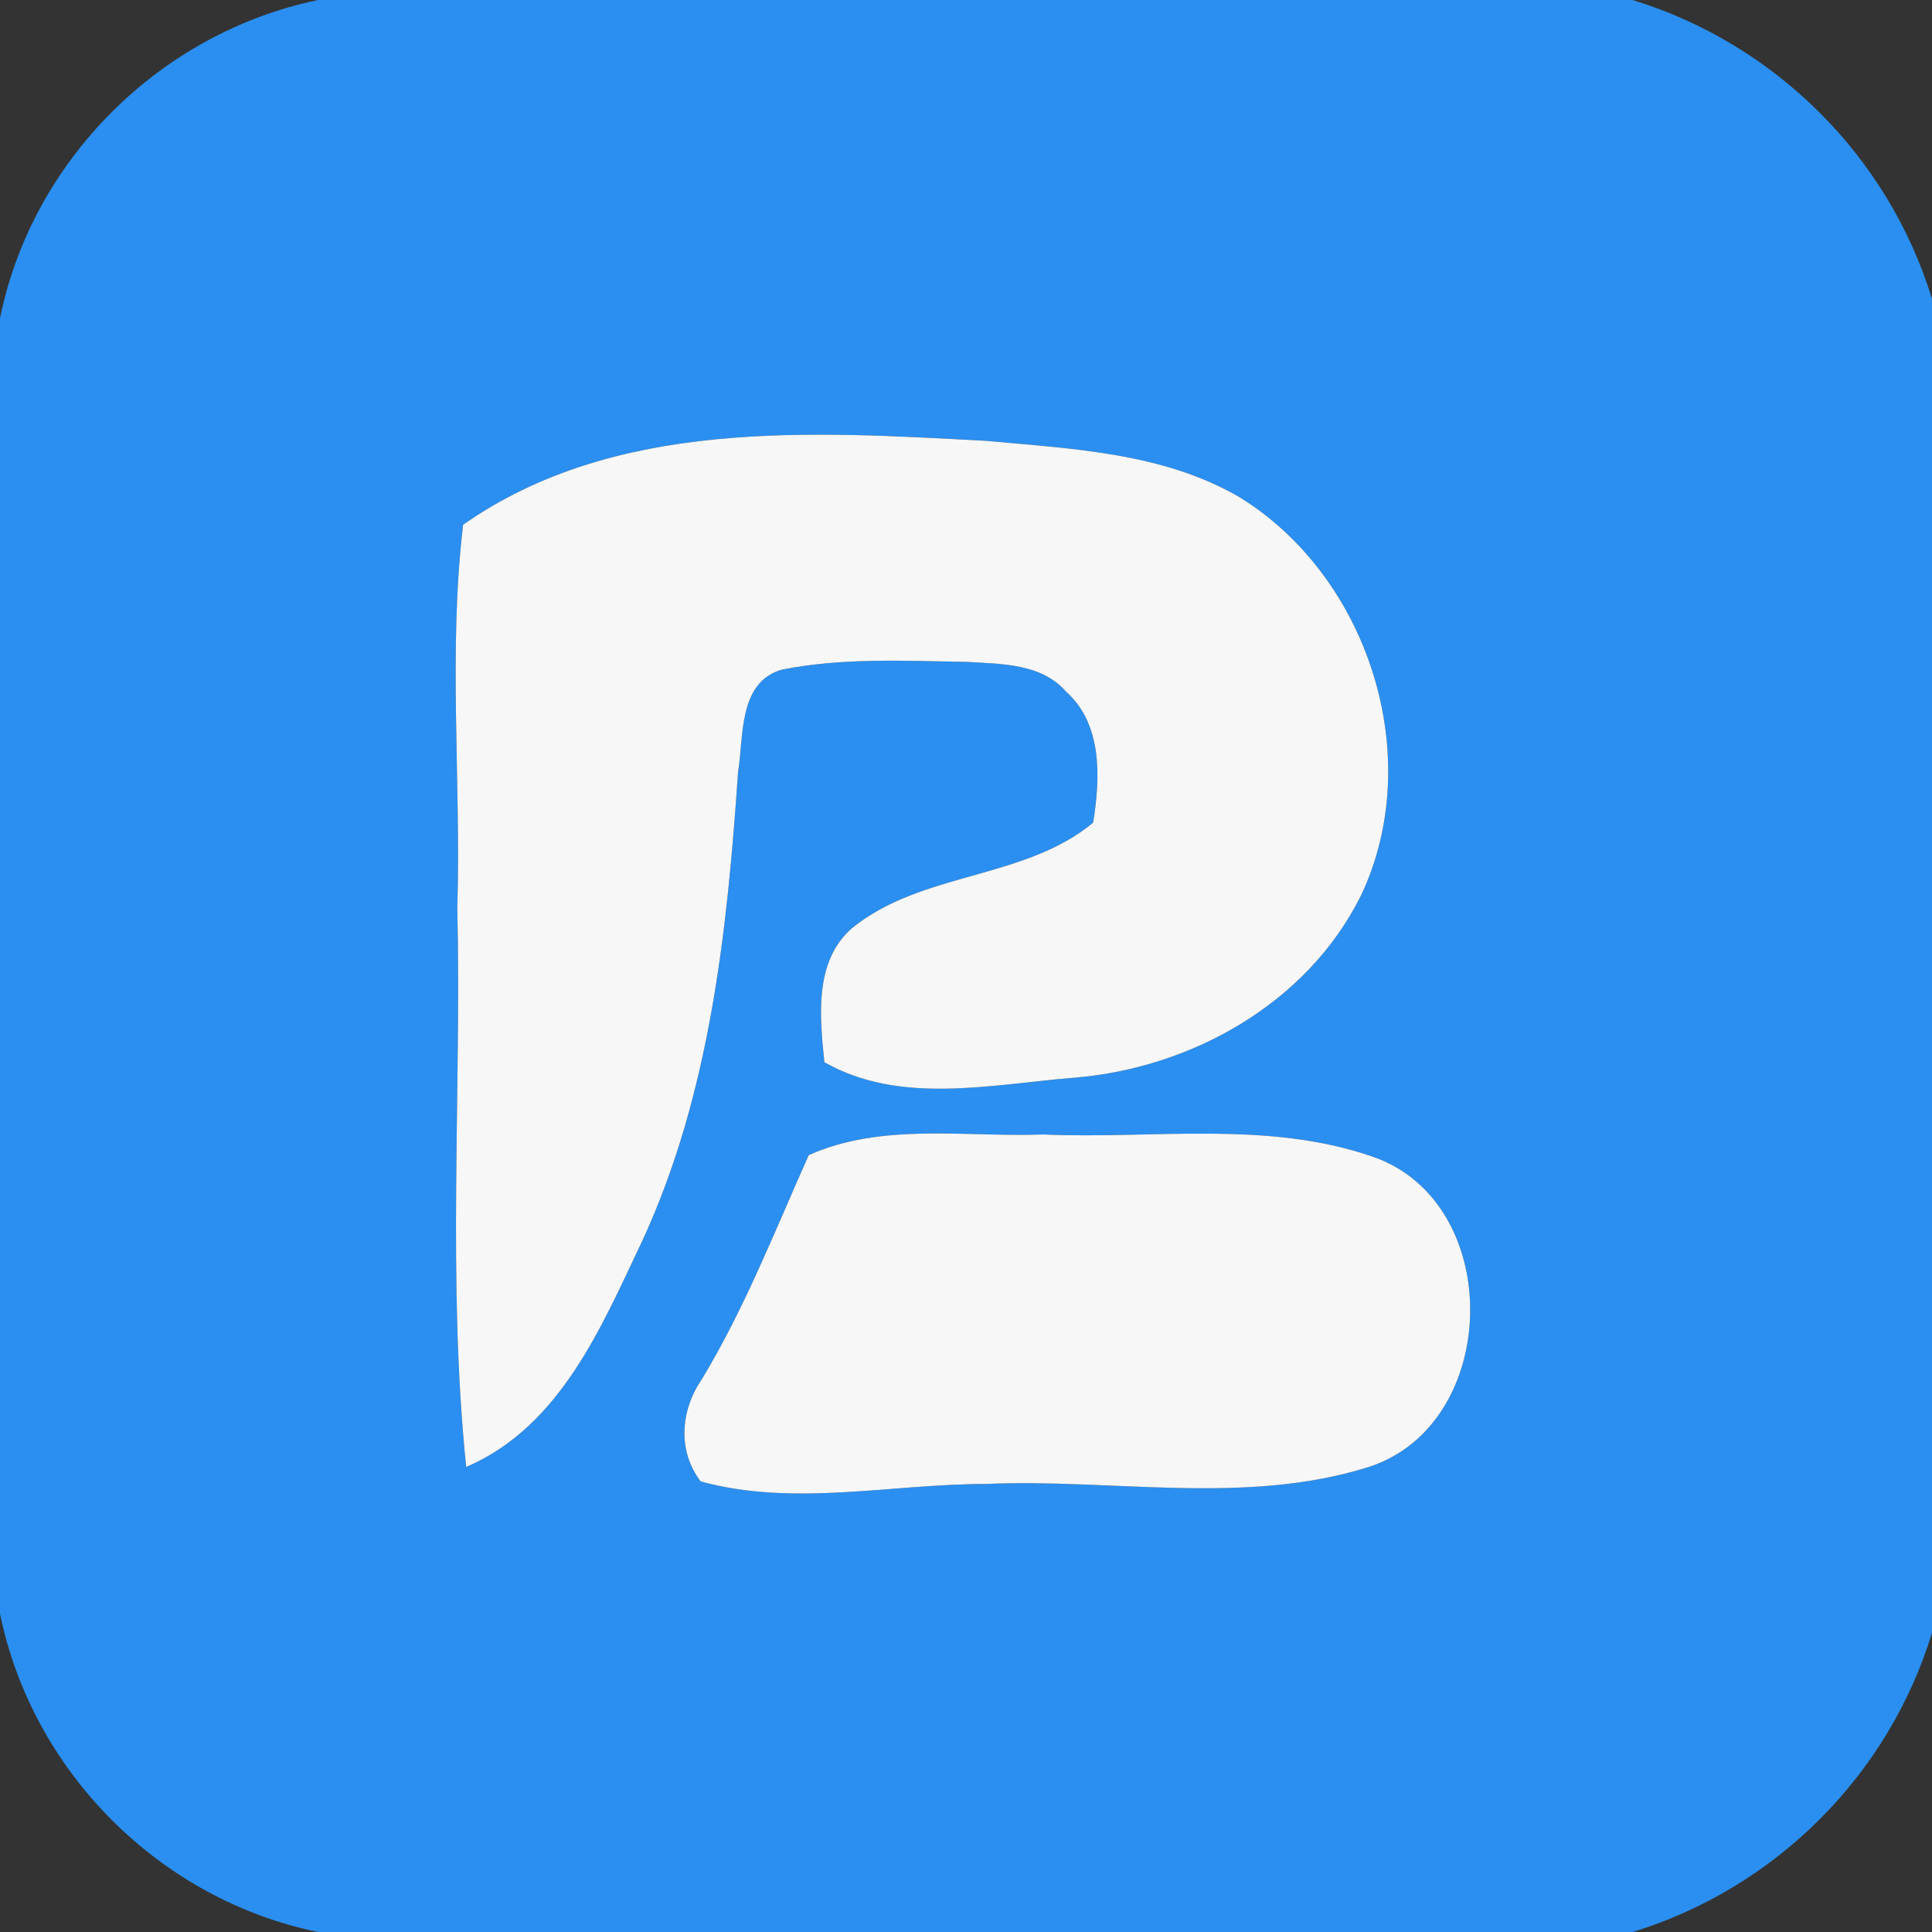 <svg width="100pt" height="100pt" viewBox="0 0 100 100" xmlns="http://www.w3.org/2000/svg"><rect x="0" y="0" width="100" height="100" fill="#333333" stroke="none"/><path fill="#2a8ff0" d="M16.47 0H84.5c7.38 2.26 13.24 8.09 15.5 15.47v69.04C97.75 91.9 91.89 97.73 84.51 100H16.47C8.28 98.33 1.68 91.72 0 83.53V16.47C1.67 8.27 8.29 1.69 16.47 0m7.5 27.16c-.78 6.58-.1 13.23-.3 19.84.22 9.64-.53 19.32.46 28.93 4.89-2.1 7.01-7.28 9.14-11.76 3.48-7.57 4.37-15.97 4.93-24.19.3-1.84 0-4.67 2.27-5.32 3.16-.63 6.41-.45 9.61-.4 1.77.11 3.83.08 5.1 1.54 1.9 1.69 1.77 4.49 1.4 6.78-3.58 2.97-8.88 2.52-12.49 5.47-1.96 1.71-1.66 4.6-1.42 6.93 3.89 2.22 8.6 1.16 12.83.81 6.12-.47 12.15-3.83 14.94-9.43 3.4-7.16.41-16.51-6.29-20.63-3.95-2.3-8.65-2.5-13.09-2.91-9.12-.49-19.22-1.17-27.09 4.34m17.89 32.63c-1.75 3.91-3.31 7.92-5.54 11.61-1.09 1.59-1.27 3.69-.05 5.28 4.83 1.32 9.85.13 14.75.13 6.6-.29 13.44 1.14 19.86-.89 6.82-2.24 7.02-13.66.2-16.04-5.47-1.91-11.4-.91-17.08-1.16-4.03.15-8.34-.63-12.14 1.07z"/><g fill="#f7f7f7"><path d="M23.97 27.16c7.87-5.51 17.97-4.83 27.09-4.34 4.44.41 9.14.61 13.09 2.91 6.7 4.12 9.69 13.47 6.29 20.63-2.79 5.6-8.82 8.96-14.94 9.43-4.23.35-8.94 1.41-12.83-.81-.24-2.33-.54-5.22 1.42-6.93 3.61-2.95 8.91-2.5 12.49-5.47.37-2.29.5-5.09-1.4-6.78-1.27-1.46-3.33-1.43-5.1-1.54-3.2-.05-6.45-.23-9.61.4-2.27.65-1.97 3.48-2.27 5.32-.56 8.22-1.45 16.62-4.93 24.19-2.13 4.48-4.25 9.66-9.14 11.76-.99-9.61-.24-19.29-.46-28.93.2-6.61-.48-13.26.3-19.84z"/><path d="M41.86 59.79c3.8-1.7 8.11-.92 12.14-1.07 5.68.25 11.61-.75 17.08 1.16 6.82 2.38 6.62 13.8-.2 16.04-6.42 2.03-13.26.6-19.86.89-4.9 0-9.92 1.19-14.75-.13-1.22-1.59-1.04-3.69.05-5.28 2.23-3.69 3.79-7.7 5.54-11.61z"/></g></svg>